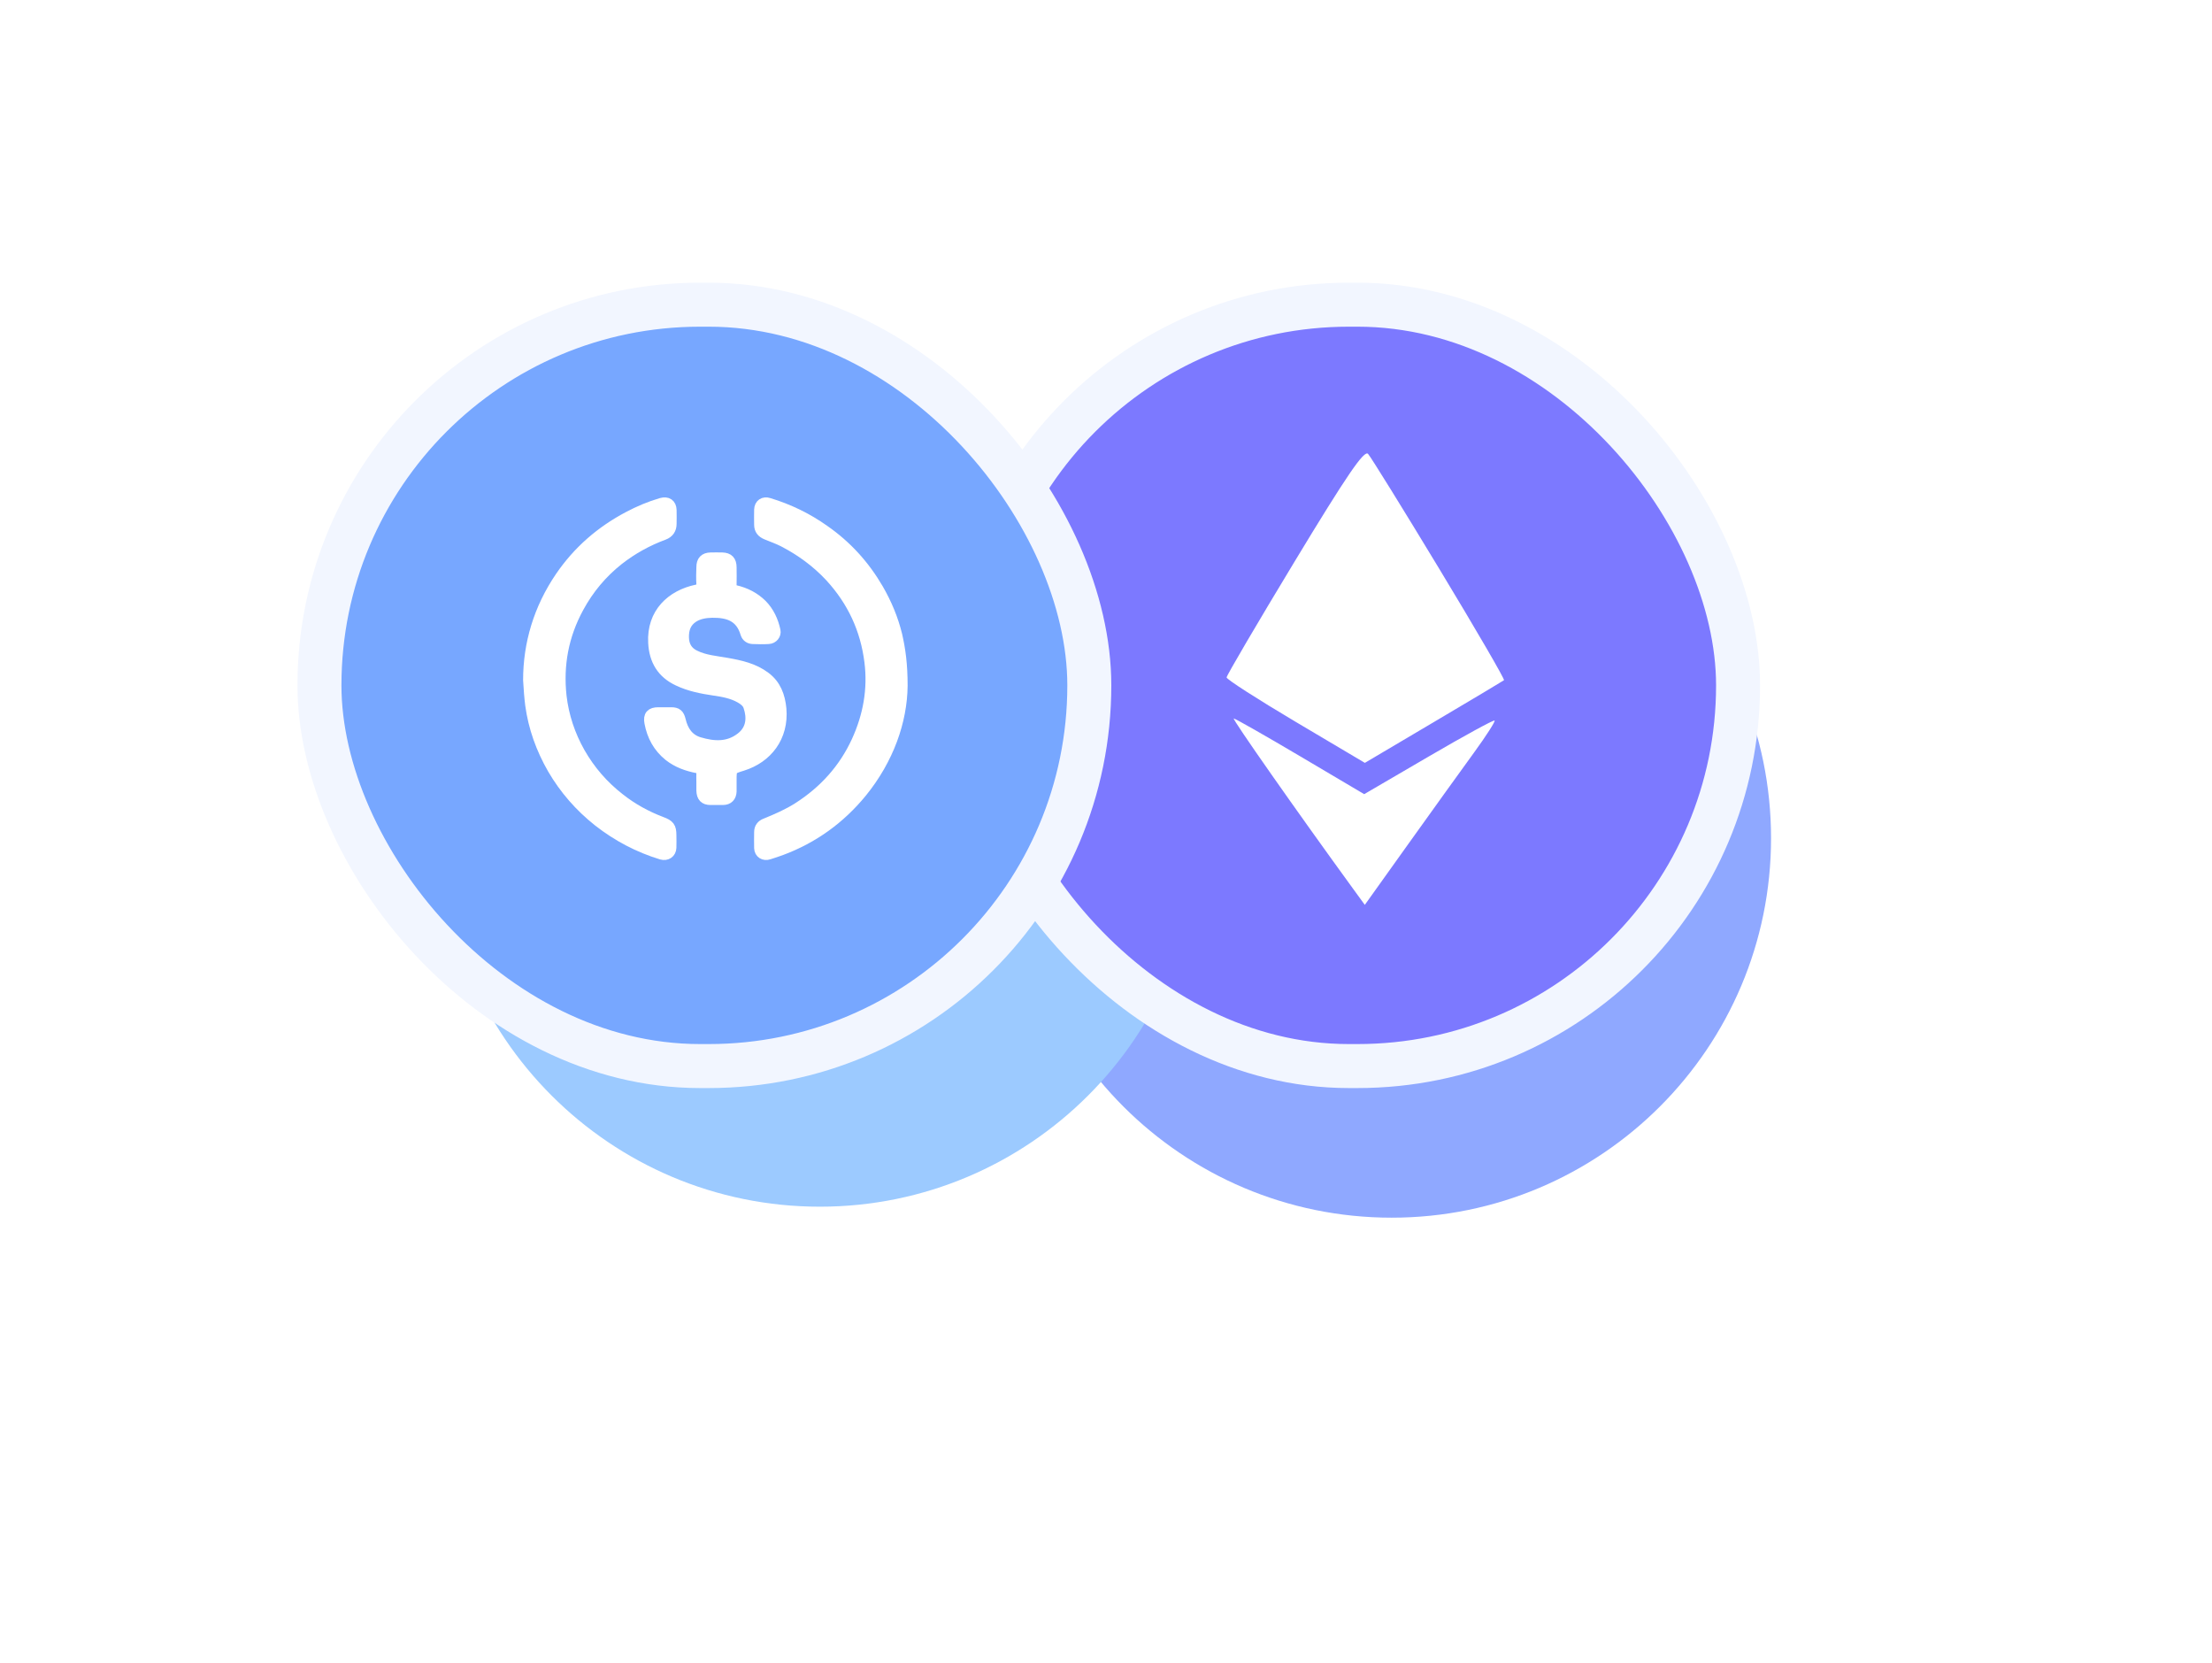 <svg width="149" height="112" viewBox="0 0 149 112" fill="none" xmlns="http://www.w3.org/2000/svg">
<g filter="url(#filter0_f_1345_2507)">
<path d="M119.297 56.444C119.297 70.558 107.856 82 93.742 82C79.627 82 68.186 70.558 68.186 56.444C68.186 42.33 79.627 30.889 93.742 30.889C107.856 30.889 119.297 42.33 119.297 56.444Z" fill="#8FA8FF"/>
</g>
<g filter="url(#filter1_f_1345_2507)">
<path d="M80.78 55.704C80.78 69.818 69.338 81.26 55.224 81.26C41.11 81.26 29.668 69.818 29.668 55.704C29.668 41.59 41.11 30.148 55.224 30.148C69.338 30.148 80.78 41.59 80.78 55.704Z" fill="#9CCAFF"/>
</g>
<rect x="65.218" y="20.518" width="51.858" height="51.272" rx="25.636" fill="#7C79FF" stroke="#F2F6FF" stroke-width="2.963"/>
<path fill-rule="evenodd" clip-rule="evenodd" d="M101.309 45.806C101.375 45.754 99.418 42.387 96.96 38.324C94.502 34.261 92.339 30.77 92.153 30.566C91.895 30.284 90.724 31.999 87.219 37.791C84.691 41.968 82.623 45.491 82.623 45.619C82.623 45.747 84.719 47.094 87.28 48.612L91.937 51.372L96.563 48.637C99.107 47.133 101.243 45.859 101.309 45.806ZM91.891 53.48L87.583 50.932C85.213 49.531 83.198 48.384 83.105 48.384C82.967 48.384 87.334 54.614 91.111 59.805L91.933 60.935L94.872 56.822C96.489 54.56 98.48 51.791 99.297 50.669C100.114 49.547 100.734 48.581 100.675 48.523C100.615 48.464 98.615 49.556 96.229 50.949L91.891 53.48Z" fill="white"/>
<rect x="21.518" y="20.518" width="51.858" height="51.272" rx="25.636" fill="#77A7FF" stroke="#F2F6FF" stroke-width="2.963"/>
<path d="M47.265 52.673C47.265 52.465 47.253 52.244 47.265 52.035C47.277 51.826 47.193 51.753 47 51.716C46.291 51.581 45.63 51.348 45.053 50.893C44.343 50.316 43.934 49.568 43.766 48.671C43.67 48.18 43.862 47.984 44.343 47.984C44.632 47.984 44.92 47.984 45.209 47.984C45.594 47.984 45.738 48.107 45.834 48.499C46.002 49.224 46.387 49.788 47.108 49.997C48.07 50.28 49.032 50.353 49.898 49.69C50.631 49.138 50.691 48.34 50.426 47.566C50.342 47.309 50.102 47.124 49.861 46.989C49.32 46.683 48.707 46.572 48.106 46.486C47.277 46.363 46.447 46.204 45.678 45.836C44.596 45.332 44.079 44.461 44.019 43.282C43.91 41.293 45.233 40.078 46.94 39.722C47.181 39.673 47.289 39.599 47.265 39.329C47.241 38.948 47.253 38.568 47.265 38.2C47.265 37.77 47.457 37.573 47.866 37.561C48.13 37.561 48.383 37.549 48.647 37.561C49.068 37.573 49.26 37.77 49.26 38.212C49.26 38.605 49.272 39.01 49.26 39.403C49.248 39.611 49.332 39.709 49.525 39.759C50.21 39.918 50.823 40.225 51.328 40.728C51.797 41.207 52.074 41.809 52.218 42.472C52.278 42.73 52.062 43 51.773 43.012C51.412 43.036 51.052 43.024 50.691 43.012C50.487 43 50.306 42.889 50.234 42.668C49.886 41.477 49.02 41.232 47.962 41.244C47.529 41.256 47.084 41.318 46.7 41.563C46.207 41.882 46.038 42.349 46.05 42.926C46.062 43.478 46.291 43.883 46.784 44.129C47.469 44.473 48.226 44.522 48.972 44.657C49.873 44.816 50.775 45.013 51.544 45.59C52.254 46.118 52.53 46.867 52.614 47.726C52.783 49.629 51.665 51.041 50.006 51.556C49.26 51.79 49.26 51.765 49.26 52.551C49.26 52.796 49.26 53.042 49.26 53.287C49.248 53.643 49.056 53.852 48.695 53.852C48.419 53.852 48.13 53.852 47.854 53.852C47.457 53.852 47.277 53.656 47.265 53.238C47.265 53.066 47.265 52.87 47.265 52.673Z" fill="white" stroke="white" stroke-width="0.715"/>
<path d="M35.594 45.802C35.594 43.361 36.288 40.995 37.755 38.842C38.939 37.111 40.47 35.779 42.336 34.795C43.043 34.421 43.777 34.11 44.549 33.886C44.948 33.774 45.205 33.948 45.218 34.347C45.231 34.658 45.218 34.969 45.218 35.28C45.218 35.629 45.05 35.878 44.716 36.003C43.609 36.413 42.593 36.974 41.667 37.696C40.534 38.593 39.647 39.663 38.978 40.896C37.948 42.776 37.575 44.781 37.807 46.885C37.961 48.217 38.386 49.5 39.055 50.682C39.737 51.878 40.624 52.911 41.731 53.77C42.58 54.443 43.532 54.966 44.549 55.352C45.089 55.551 45.205 55.7 45.205 56.248C45.205 56.522 45.218 56.809 45.205 57.082C45.192 57.431 44.909 57.63 44.562 57.531C43.005 57.057 41.59 56.31 40.316 55.314C39.055 54.318 38.026 53.135 37.228 51.766C36.456 50.421 35.941 48.989 35.735 47.47C35.671 46.972 35.632 46.449 35.594 45.802Z" fill="white" stroke="white" stroke-width="0.715"/>
<path d="M60.78 46.183C60.754 48.546 59.863 51.12 58.041 53.358C56.595 55.124 54.786 56.442 52.603 57.25C52.332 57.35 52.06 57.437 51.789 57.524C51.466 57.636 51.169 57.449 51.156 57.113C51.143 56.753 51.156 56.392 51.156 56.032C51.156 55.758 51.298 55.559 51.569 55.46C52.332 55.149 53.081 54.825 53.779 54.378C55.523 53.259 56.853 51.779 57.706 49.926C58.494 48.21 58.817 46.419 58.584 44.566C58.313 42.39 57.434 40.475 55.91 38.822C55.006 37.852 53.947 37.081 52.771 36.471C52.409 36.285 52.009 36.148 51.621 35.986C51.324 35.862 51.156 35.663 51.156 35.34C51.156 35.004 51.143 34.656 51.156 34.32C51.169 33.959 51.44 33.773 51.789 33.885C53.133 34.295 54.373 34.892 55.51 35.7C57.034 36.757 58.235 38.088 59.153 39.667C59.721 40.65 60.147 41.669 60.419 42.776C60.638 43.746 60.78 44.716 60.78 46.183Z" fill="white" stroke="white" stroke-width="0.715"/>
<defs>
<filter id="filter0_f_1345_2507" x="38.556" y="1.259" width="110.371" height="110.371" filterUnits="userSpaceOnUse" color-interpolation-filters="sRGB">
<feFlood flood-opacity="0" result="BackgroundImageFix"/>
<feBlend mode="normal" in="SourceGraphic" in2="BackgroundImageFix" result="shape"/>
<feGaussianBlur stdDeviation="14.815" result="effect1_foregroundBlur_1345_2507"/>
</filter>
<filter id="filter1_f_1345_2507" x="0.038" y="0.519" width="110.371" height="110.371" filterUnits="userSpaceOnUse" color-interpolation-filters="sRGB">
<feFlood flood-opacity="0" result="BackgroundImageFix"/>
<feBlend mode="normal" in="SourceGraphic" in2="BackgroundImageFix" result="shape"/>
<feGaussianBlur stdDeviation="14.815" result="effect1_foregroundBlur_1345_2507"/>
</filter>
</defs>
</svg>
